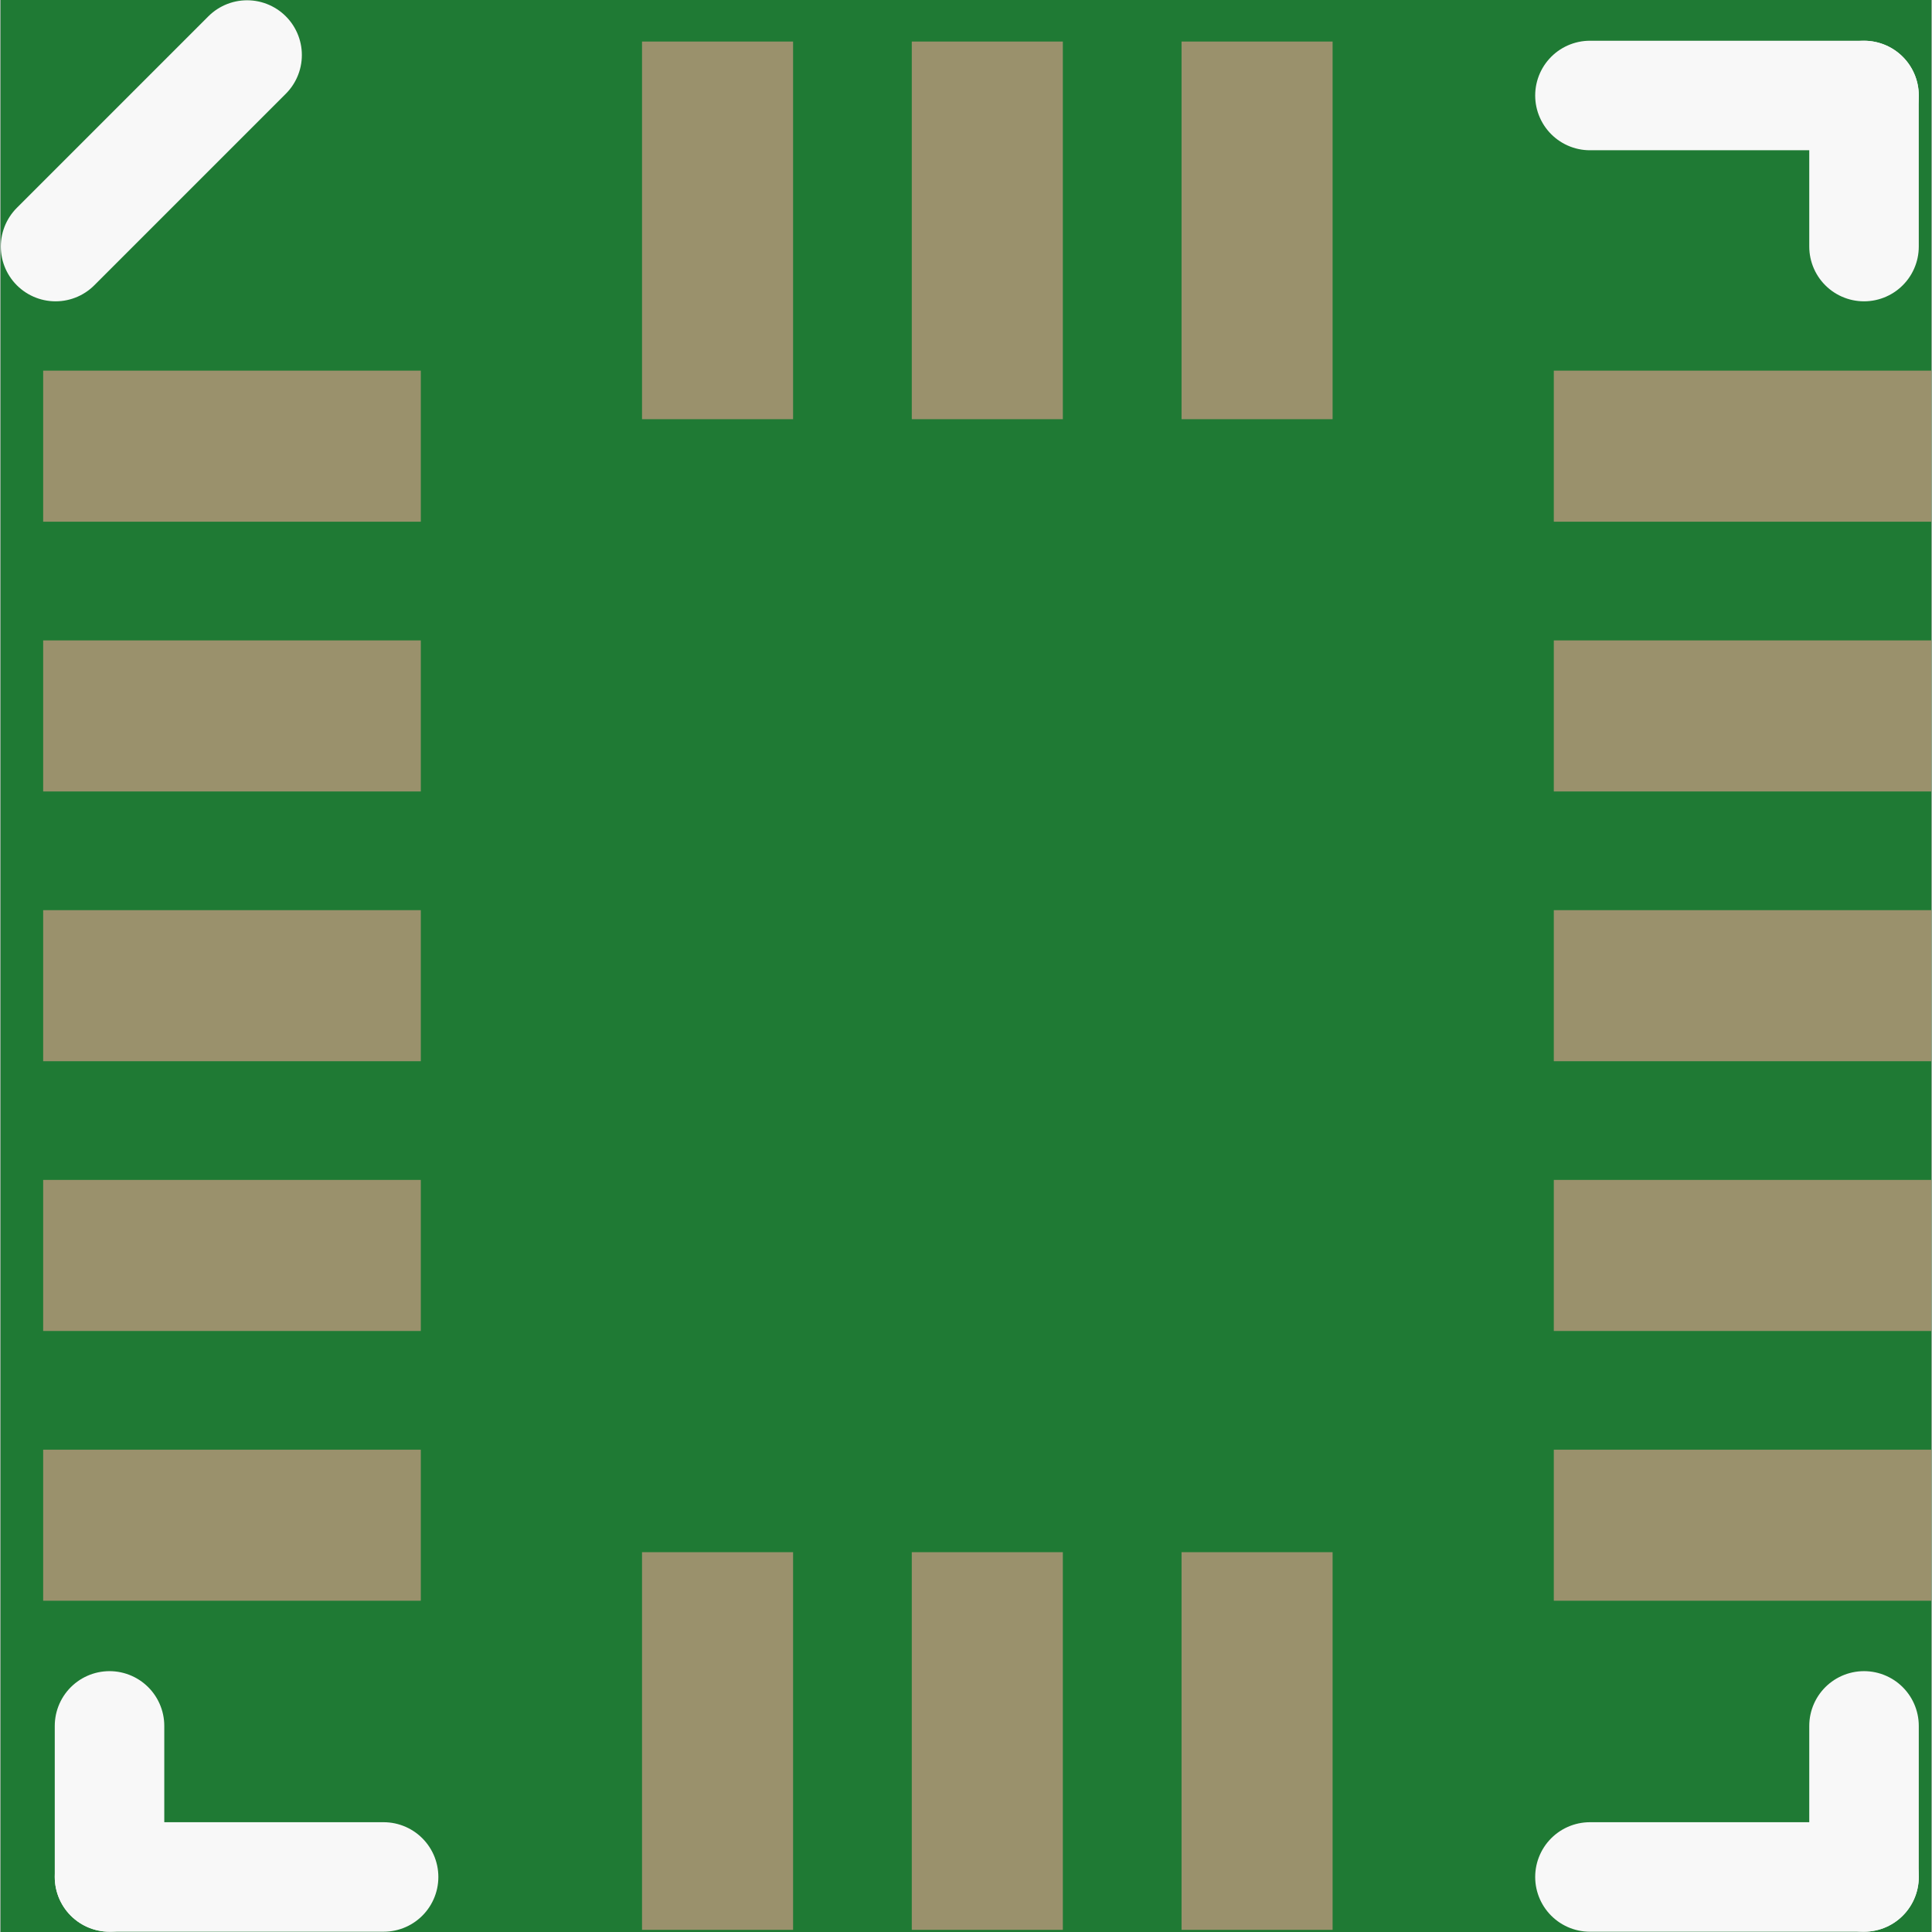 <?xml version='1.0' encoding='UTF-8' standalone='no'?>
<!-- Created with Fritzing (http://www.fritzing.org/) -->
<svg xmlns:svg='http://www.w3.org/2000/svg' xmlns='http://www.w3.org/2000/svg' version='1.2' baseProfile='tiny' x='0in' y='0in' width='0.141in' height='0.141in' viewBox='0 0 3.579 3.581' >
<rect x="0" y="0" width="3.579" height="3.581" fill="#333333" stroke="none"/>
<g id='breadboard'>
<path fill='#1F7A34' stroke='none' stroke-width='0' d='M0,0l3.579,0 0,3.581 -3.579,0 0,-3.581z
'/>
<rect id='connector0pad' connectorname='10' x='2.879' y='2.187' width='0.7' height='0.28' stroke='none' stroke-width='0' fill='#9A916C' stroke-linecap='round'/>
<rect id='connector1pad' connectorname='9' x='2.879' y='2.687' width='0.7' height='0.28' stroke='none' stroke-width='0' fill='#9A916C' stroke-linecap='round'/>
<rect id='connector2pad' connectorname='11' x='2.879' y='1.687' width='0.7' height='0.28' stroke='none' stroke-width='0' fill='#9A916C' stroke-linecap='round'/>
<rect id='connector3pad' connectorname='12' x='2.879' y='1.187' width='0.7' height='0.28' stroke='none' stroke-width='0' fill='#9A916C' stroke-linecap='round'/>
<rect id='connector4pad' connectorname='13' x='2.879' y='0.687' width='0.7' height='0.28' stroke='none' stroke-width='0' fill='#9A916C' stroke-linecap='round'/>
<rect id='connector5pad' connectorname='2' x='0.079' y='1.187' width='0.7' height='0.28' stroke='none' stroke-width='0' fill='#9A916C' stroke-linecap='round'/>
<rect id='connector6pad' connectorname='1' x='0.079' y='0.687' width='0.7' height='0.28' stroke='none' stroke-width='0' fill='#9A916C' stroke-linecap='round'/>
<rect id='connector7pad' connectorname='3' x='0.079' y='1.687' width='0.7' height='0.28' stroke='none' stroke-width='0' fill='#9A916C' stroke-linecap='round'/>
<rect id='connector8pad' connectorname='4' x='0.079' y='2.187' width='0.7' height='0.28' stroke='none' stroke-width='0' fill='#9A916C' stroke-linecap='round'/>
<rect id='connector9pad' connectorname='5' x='0.079' y='2.687' width='0.7' height='0.28' stroke='none' stroke-width='0' fill='#9A916C' stroke-linecap='round'/>
<rect id='connector10pad' connectorname='14' x='2.189' y='0.077' width='0.28' height='0.7' stroke='none' stroke-width='0' fill='#9A916C' stroke-linecap='round'/>
<rect id='connector11pad' connectorname='15' x='1.689' y='0.077' width='0.28' height='0.7' stroke='none' stroke-width='0' fill='#9A916C' stroke-linecap='round'/>
<rect id='connector12pad' connectorname='16' x='1.189' y='0.077' width='0.28' height='0.7' stroke='none' stroke-width='0' fill='#9A916C' stroke-linecap='round'/>
<rect id='connector13pad' connectorname='6' x='1.189' y='2.877' width='0.28' height='0.7' stroke='none' stroke-width='0' fill='#9A916C' stroke-linecap='round'/>
<rect id='connector14pad' connectorname='7' x='1.689' y='2.877' width='0.28' height='0.7' stroke='none' stroke-width='0' fill='#9A916C' stroke-linecap='round'/>
<rect id='connector15pad' connectorname='8' x='2.189' y='2.877' width='0.28' height='0.7' stroke='none' stroke-width='0' fill='#9A916C' stroke-linecap='round'/>
<line x1='0.102' y1='0.457' x2='0.457' y2='0.102' stroke='#f8f8f8' stroke-width='0.203' stroke-linecap='round'/>
<line x1='2.946' y1='0.177' x2='3.454' y2='0.177' stroke='#f8f8f8' stroke-width='0.203' stroke-linecap='round'/>
<line x1='3.454' y1='0.177' x2='3.454' y2='0.457' stroke='#f8f8f8' stroke-width='0.203' stroke-linecap='round'/>
<line x1='3.454' y1='3.199' x2='3.454' y2='3.479' stroke='#f8f8f8' stroke-width='0.203' stroke-linecap='round'/>
<line x1='2.946' y1='3.479' x2='3.454' y2='3.479' stroke='#f8f8f8' stroke-width='0.203' stroke-linecap='round'/>
<line x1='0.202' y1='3.479' x2='0.71' y2='3.479' stroke='#f8f8f8' stroke-width='0.203' stroke-linecap='round'/>
<line x1='0.202' y1='3.199' x2='0.202' y2='3.479' stroke='#f8f8f8' stroke-width='0.203' stroke-linecap='round'/>
</g>
</svg>